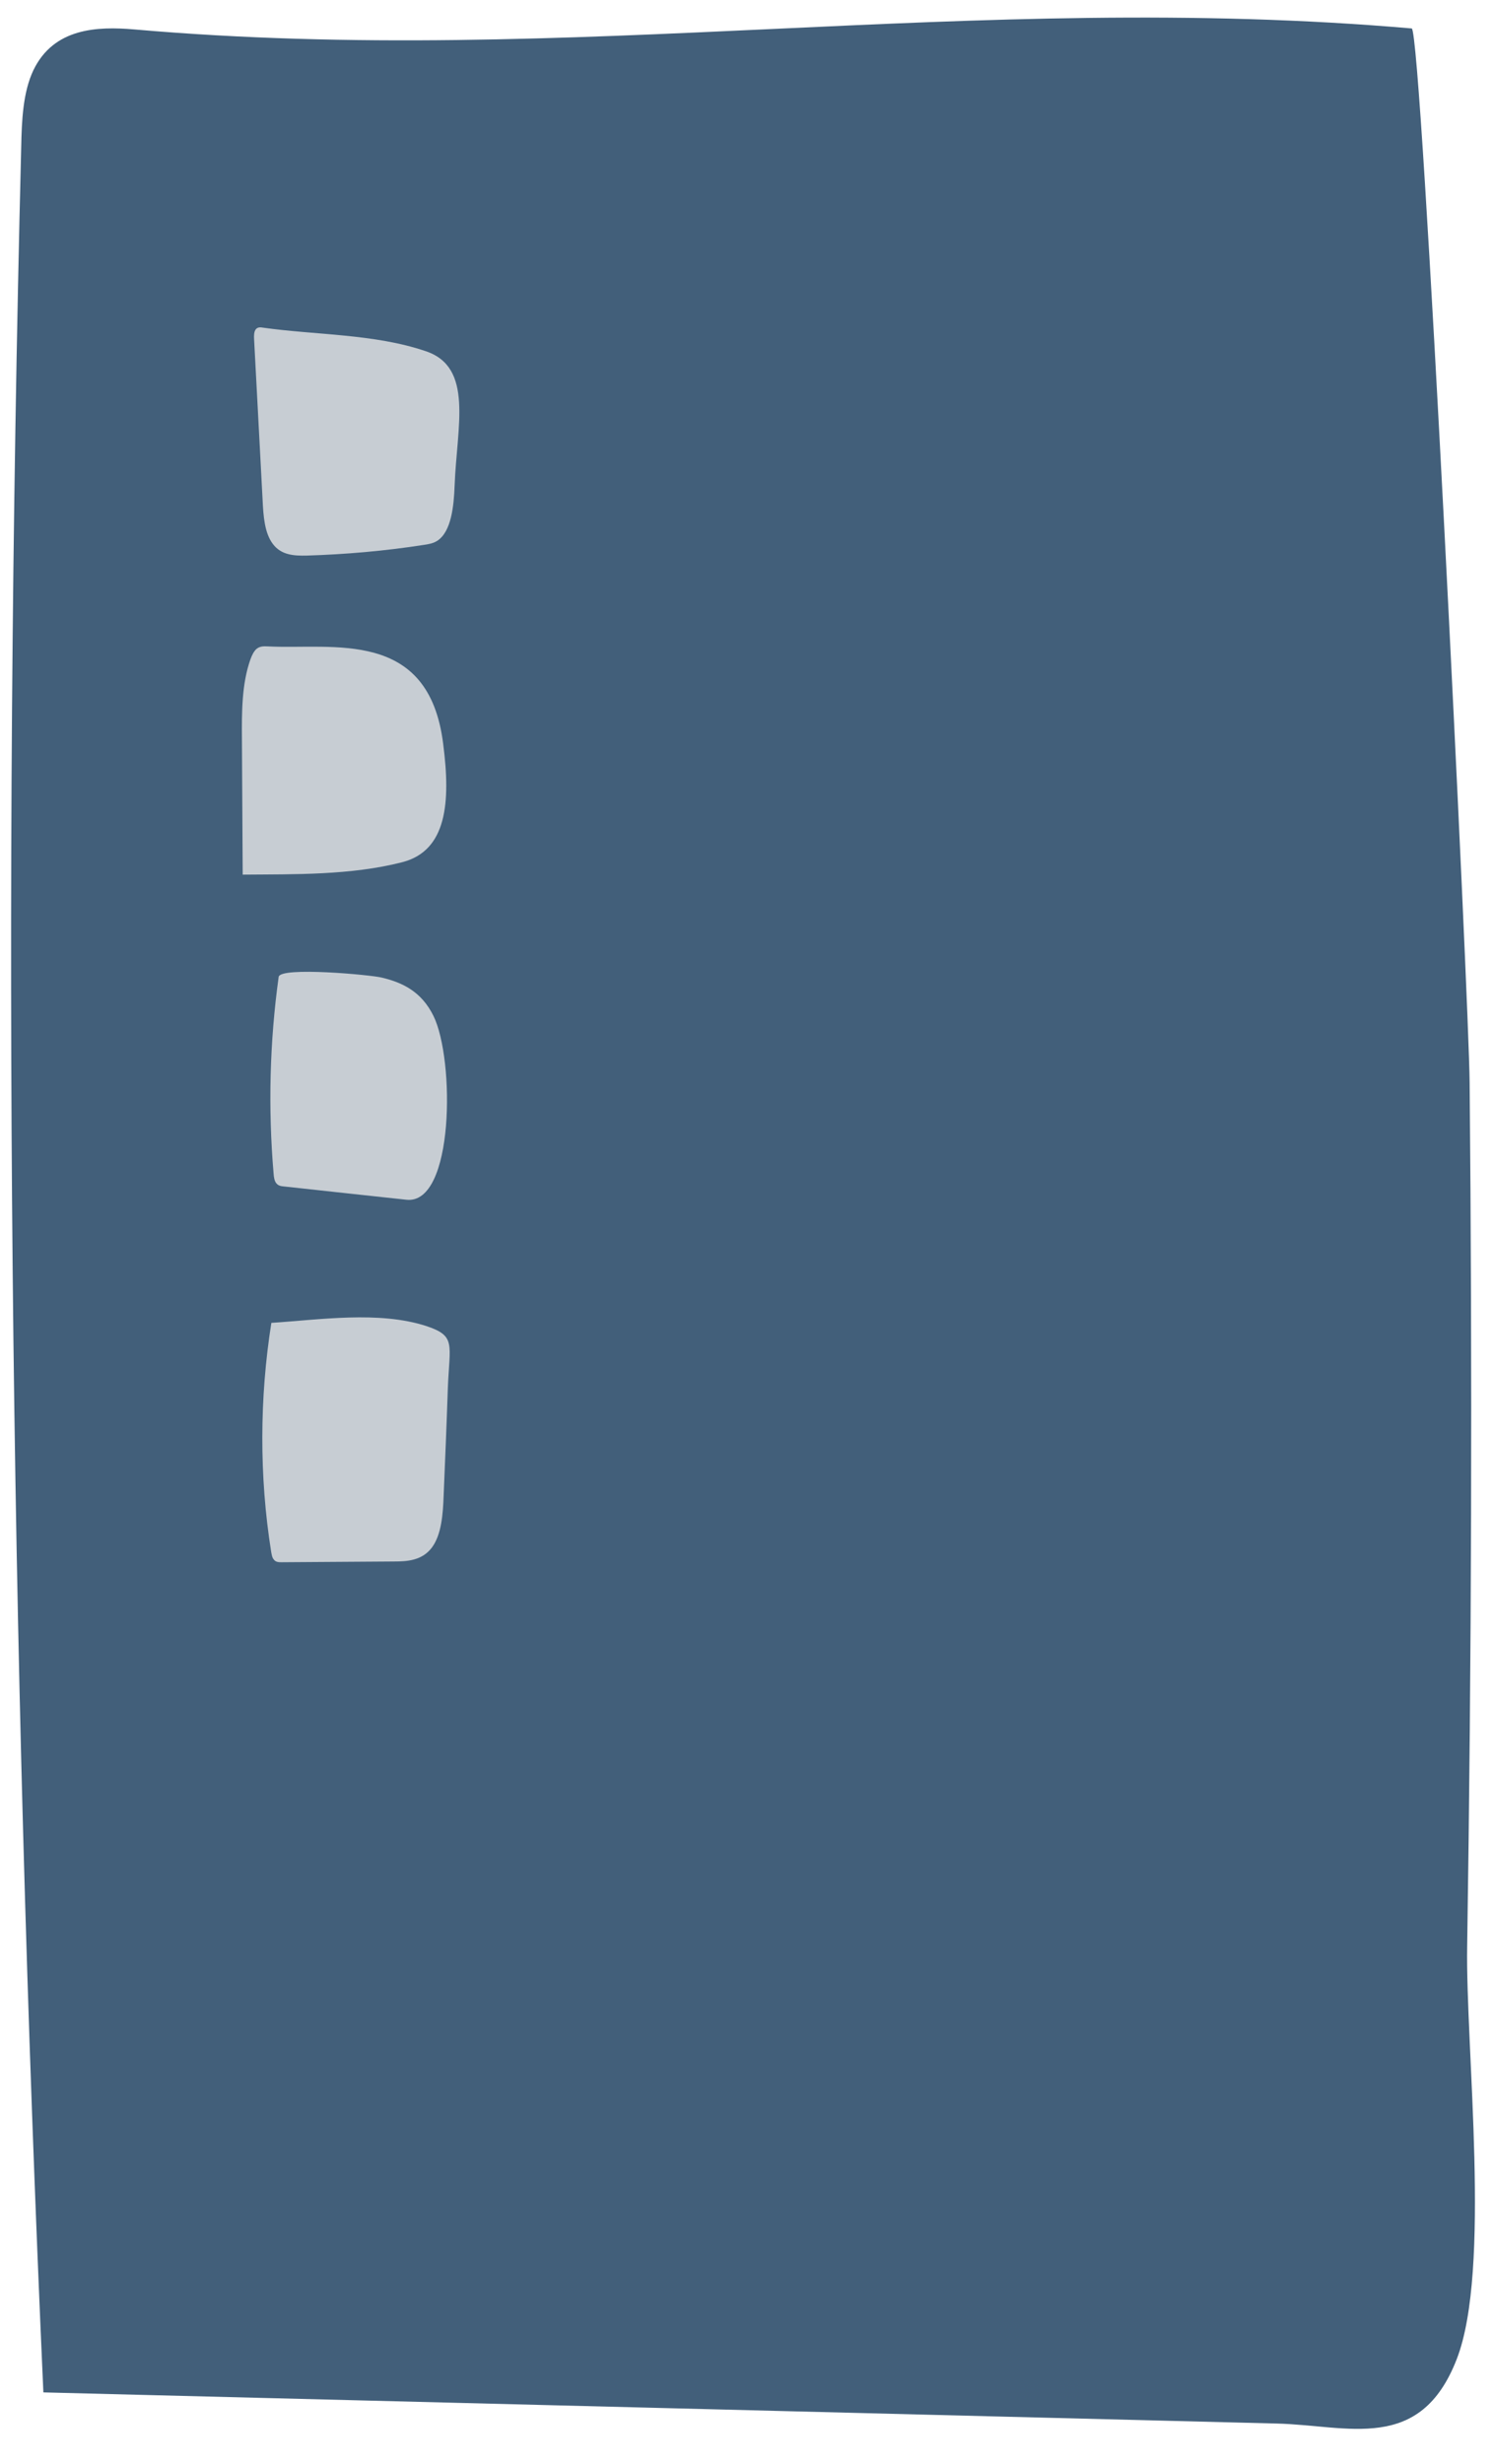 <svg width="20" height="33" viewBox="0 0 20 33" fill="none" xmlns="http://www.w3.org/2000/svg">
<path d="M18.911 0.381C13.043 -0.129 7.661 0.905 1.797 0.394C1.305 0.352 0.721 0.372 0.447 0.941C0.307 1.237 0.291 1.614 0.284 1.972C0.033 11.994 0.131 22.032 0.581 32.041C6.087 32.181 11.593 32.318 17.098 32.458C18.057 32.48 19.022 32.864 19.514 31.596C19.98 30.396 19.631 27.437 19.654 26.064C19.713 22.211 19.723 18.358 19.687 14.504C19.68 13.454 19.044 0.381 18.911 0.381Z" fill="#425F7A"/>
<path d="M6.09 6.501C6.08 6.781 6.045 7.116 5.862 7.24C5.803 7.279 5.741 7.288 5.676 7.298C5.155 7.379 4.63 7.425 4.105 7.441C3.945 7.444 3.769 7.438 3.655 7.285C3.544 7.139 3.528 6.911 3.518 6.7C3.479 5.981 3.443 5.262 3.404 4.547C3.401 4.498 3.401 4.443 3.427 4.41C3.45 4.381 3.489 4.381 3.521 4.388C4.226 4.488 5.014 4.469 5.702 4.703C6.348 4.918 6.12 5.711 6.09 6.501Z" fill="#C7CDD3"/>
<path d="M3.587 8.657C3.534 8.654 3.482 8.654 3.437 8.69C3.401 8.722 3.375 8.774 3.355 8.83C3.238 9.158 3.238 9.539 3.241 9.903C3.244 10.508 3.248 11.109 3.251 11.714C3.948 11.708 4.698 11.724 5.386 11.548C5.986 11.395 6.038 10.748 5.937 9.965C5.745 8.407 4.454 8.703 3.587 8.657Z" fill="#C7CDD3"/>
<path d="M3.733 13.083C3.613 13.948 3.59 14.839 3.665 15.717C3.668 15.763 3.675 15.815 3.701 15.847C3.727 15.88 3.763 15.886 3.795 15.889C4.346 15.948 4.894 16.01 5.445 16.068C6.087 16.137 6.093 14.189 5.807 13.607C5.644 13.275 5.386 13.158 5.115 13.093C4.979 13.057 3.756 12.943 3.733 13.083Z" fill="#C7CDD3"/>
<path d="M3.635 17.717C3.476 18.722 3.472 19.775 3.632 20.78C3.639 20.819 3.645 20.861 3.668 20.887C3.694 20.923 3.737 20.923 3.772 20.923C4.274 20.92 4.773 20.917 5.275 20.913C5.454 20.913 5.653 20.901 5.784 20.728C5.914 20.556 5.934 20.279 5.943 20.029C5.963 19.551 5.983 19.073 5.999 18.595C6.022 17.997 6.113 17.893 5.709 17.759C5.076 17.554 4.281 17.675 3.635 17.717Z" fill="#C7CDD3"/>
</svg>
